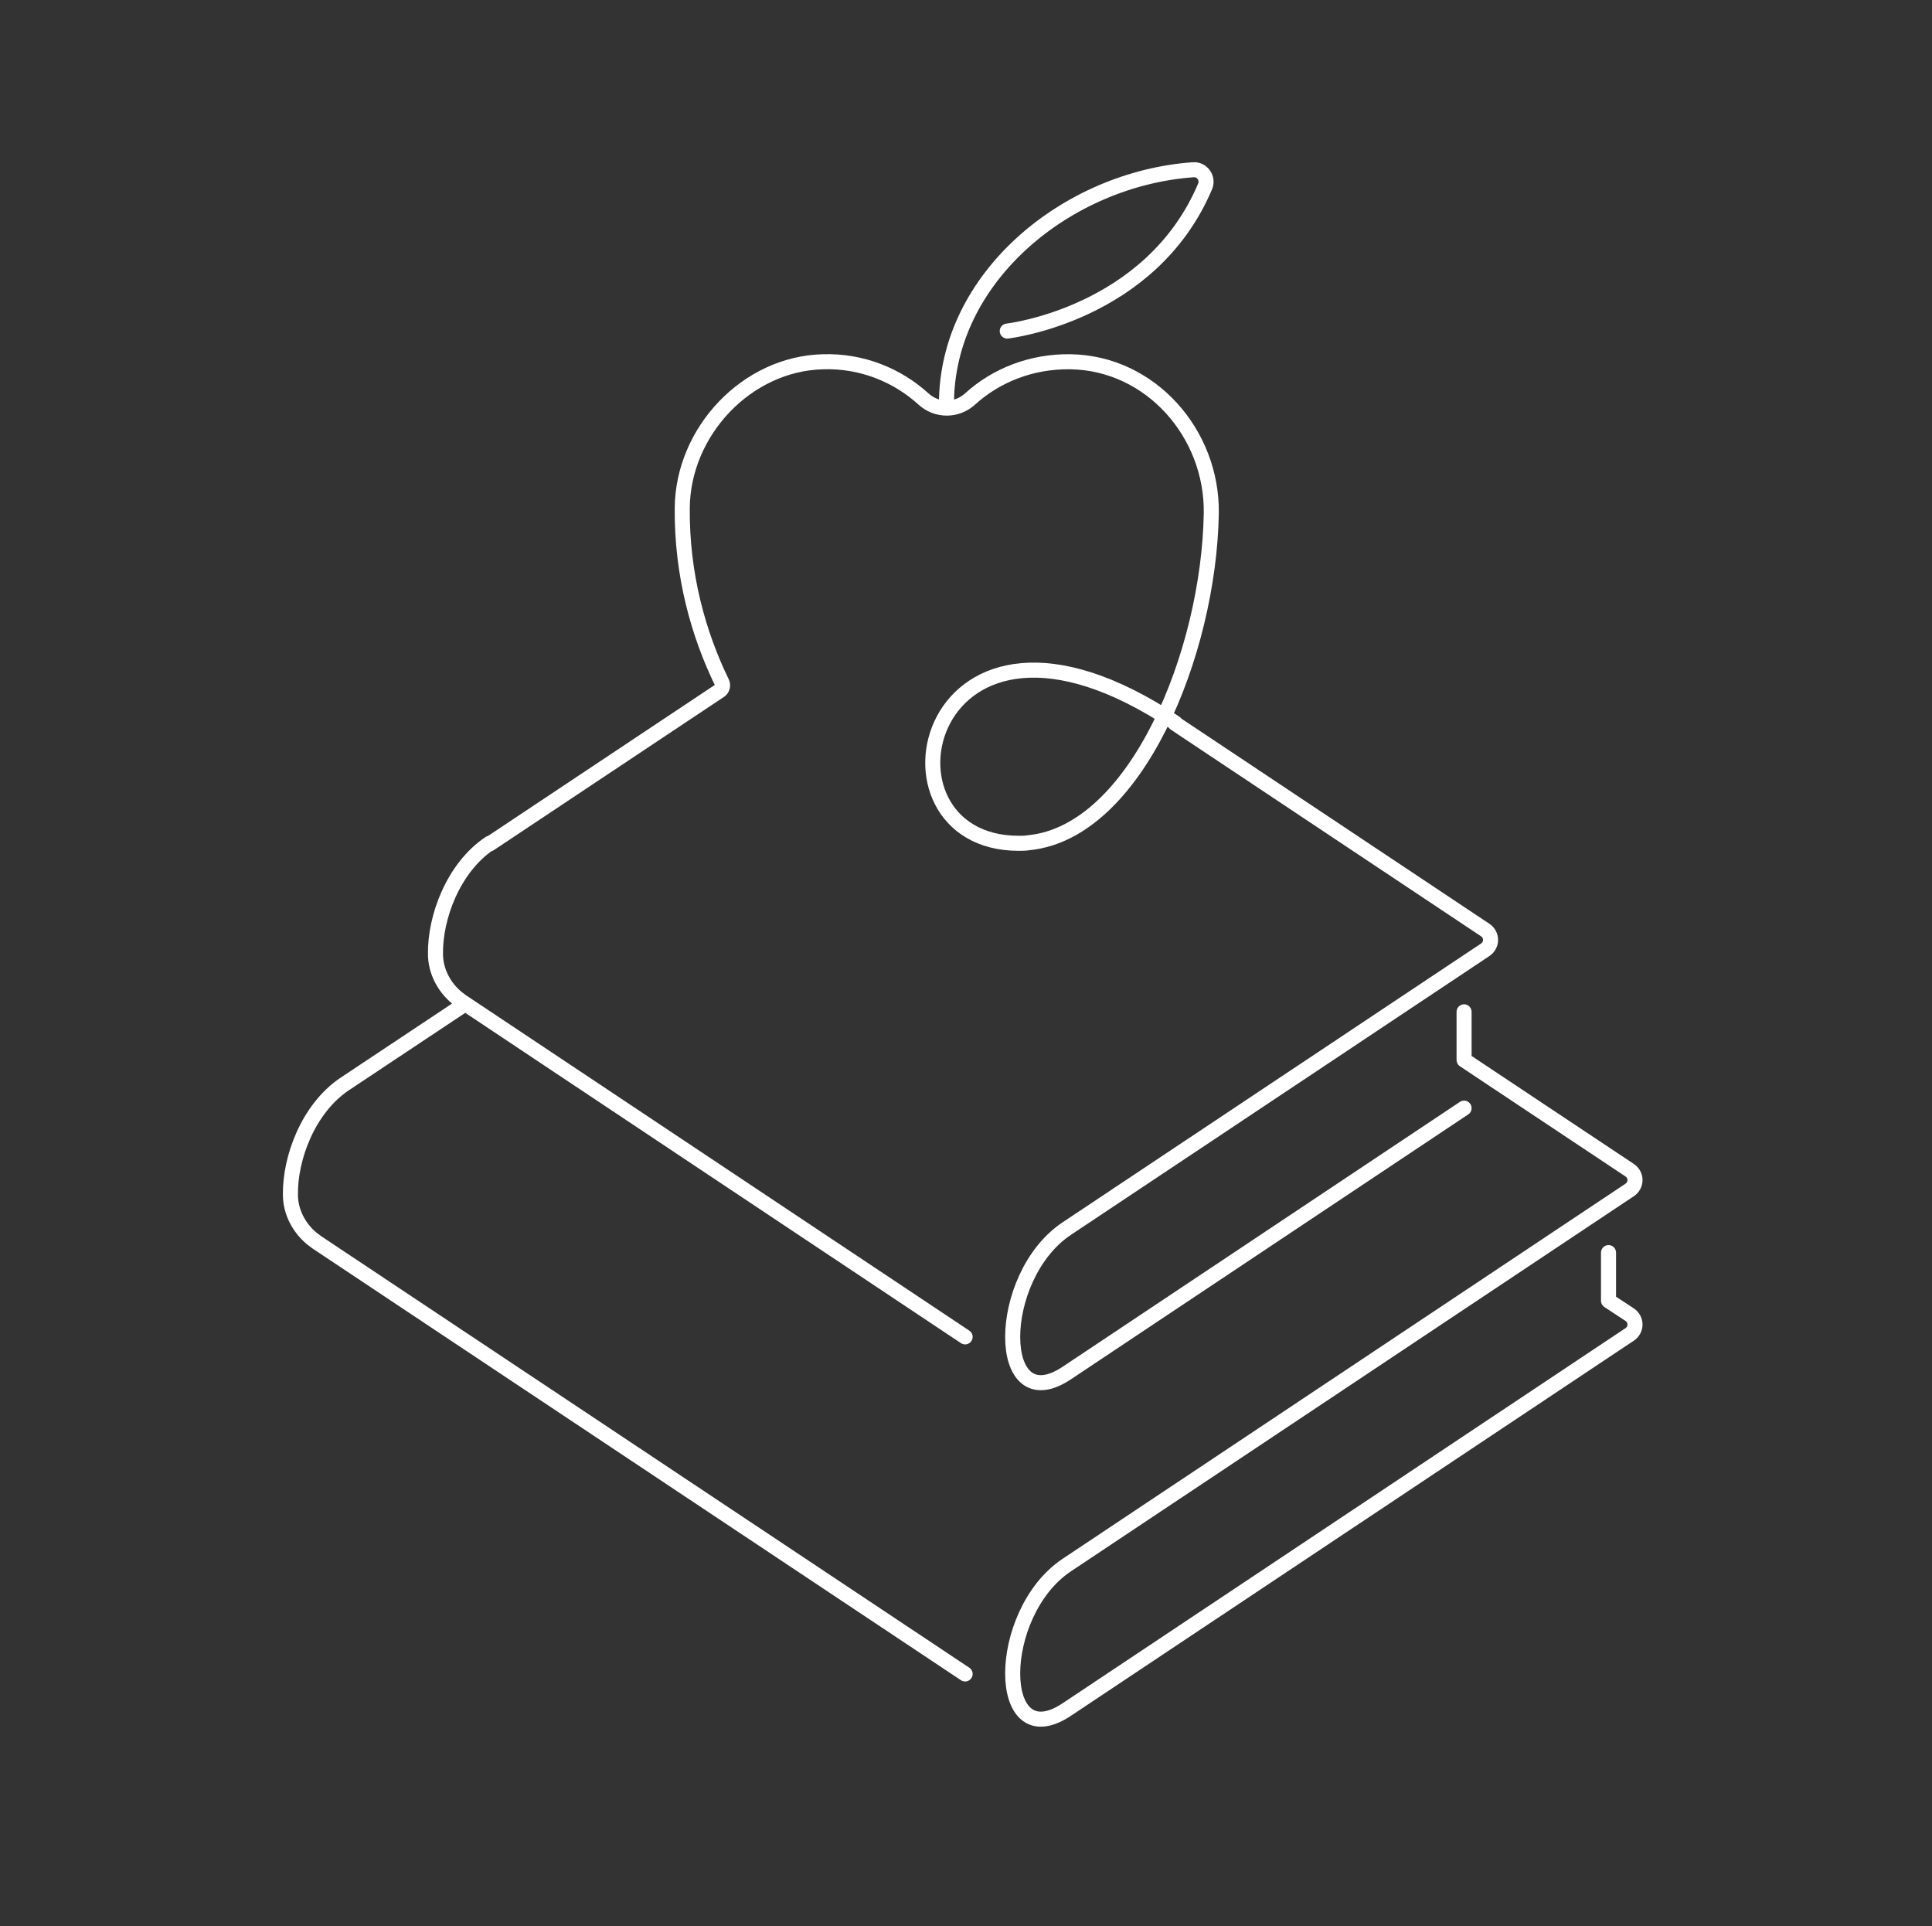 <svg width="321" height="320" viewBox="0 0 321 320" fill="none" xmlns="http://www.w3.org/2000/svg">
<rect x="0" y="0" width="321" height="320" fill="#333333" stroke="none"/>
<path d="M77.255 166.8L57.255 180.1C51.155 184.2 48.155 192.5 48.255 198.5C48.255 201.3 49.655 204 51.855 205.8C52.155 206 52.355 206.2 52.655 206.4L160.355 278.1M267.255 208.1V216.1L270.755 218.4C271.955 219.2 271.955 220.9 270.755 221.7L177.255 284C165.255 292 165.255 268 177.255 260L270.755 197.7C271.955 196.9 271.955 195.2 270.755 194.4L243.255 176.1V168.1M160.355 222.1L76.755 166.4C76.455 166.2 76.255 166 75.955 165.8C73.755 164 72.355 161.3 72.355 158.5C72.255 152.5 75.255 144.2 81.355 140.1M243.255 184.1L177.255 228.1C165.255 236.1 165.255 212.1 177.255 204.1L246.755 157.8C247.955 157 247.955 155.3 246.755 154.5L195.255 120.2M195.255 120.1C153.255 92.1 143.255 140.1 169.255 140.1C169.855 140.1 170.355 140.1 170.955 140C188.755 138.2 200.855 108.5 201.255 85.3C201.455 72 191.155 60.3 177.855 60.1C171.455 60 165.555 62.3 161.155 66.3C158.955 68.3 155.655 68.3 153.455 66.3C149.055 62.3 143.155 59.9 136.755 60.1C124.055 60.4 113.455 71.7 113.355 84.4C113.255 95.5 116.055 105.4 119.955 113.4C120.155 113.8 120.055 114.4 119.655 114.7L81.355 140.2M157.255 67.1C157.255 46.1 177.255 29.7 198.255 28.2C199.755 28.1 200.755 29.6 200.255 30.9C191.255 52.3 167.355 55 167.355 55" stroke="white" stroke-width="2.5" stroke-miterlimit="10" stroke-linecap="round" stroke-linejoin="round"/>
</svg>
